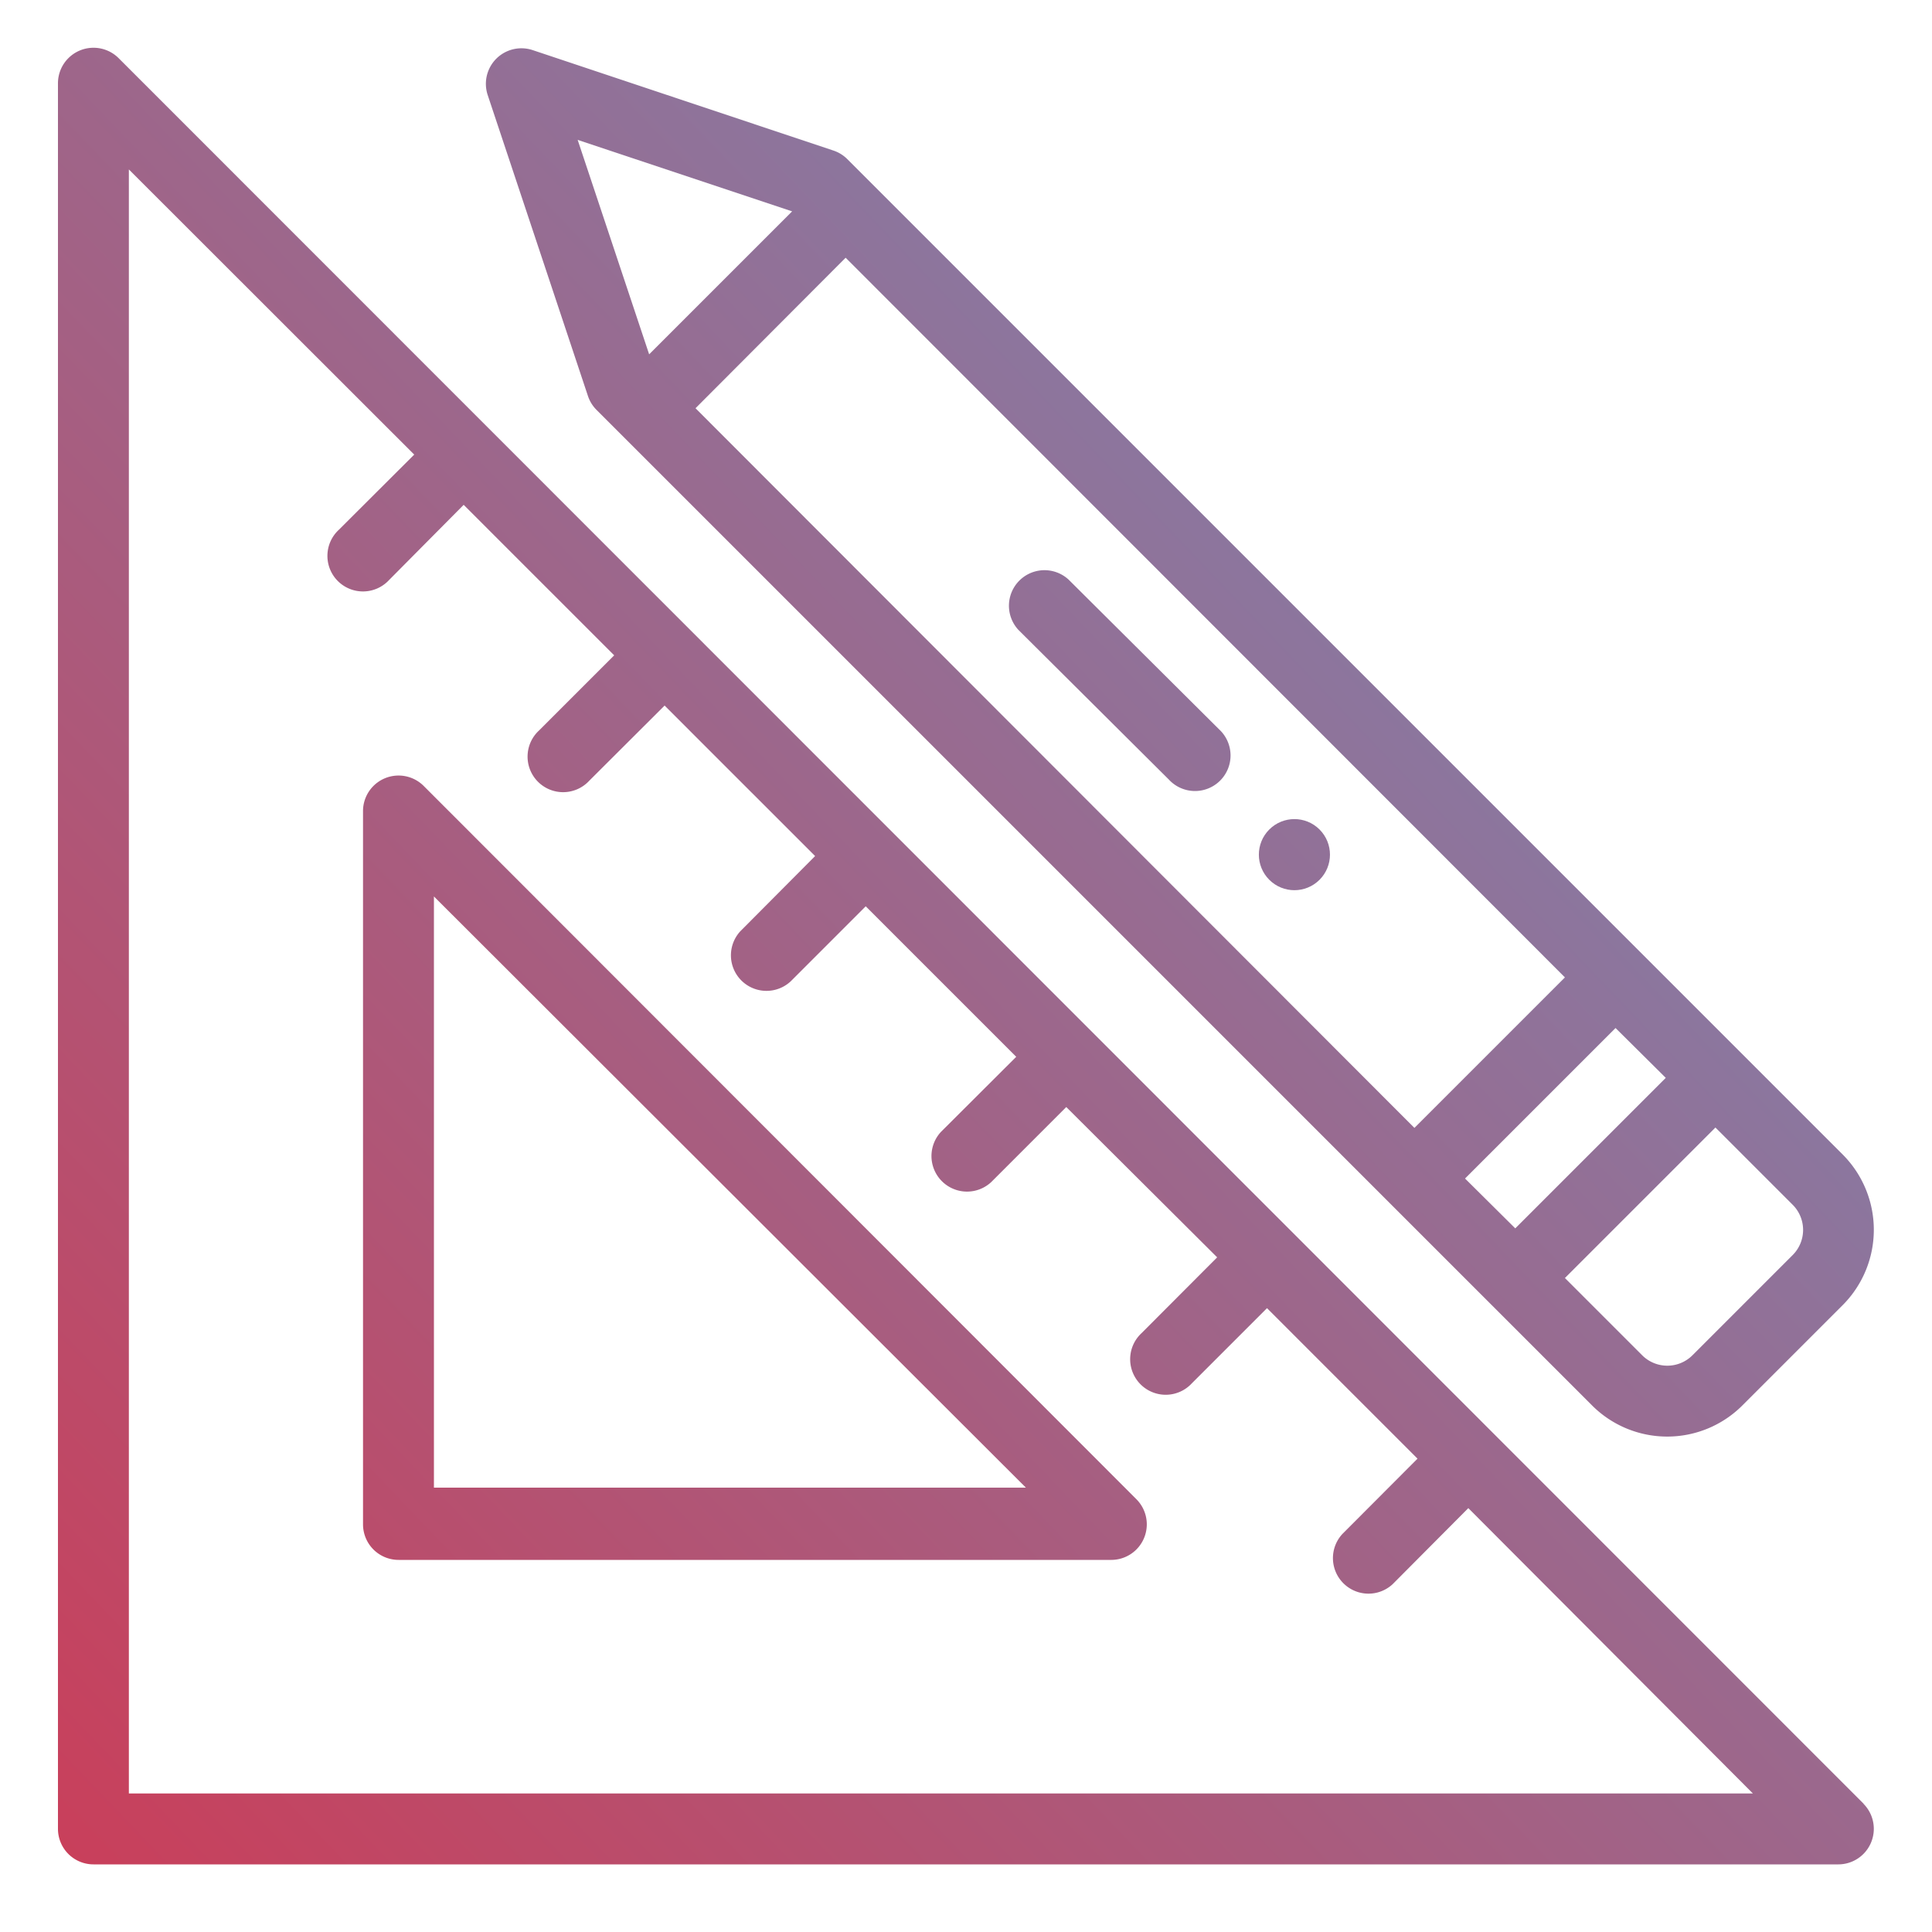 <svg xmlns="http://www.w3.org/2000/svg" xmlns:xlink="http://www.w3.org/1999/xlink" viewBox="0 0 100 100"><defs><style>.cls-1{fill:url(#linear-gradient);}.cls-2{fill:url(#linear-gradient-2);}.cls-3{fill:url(#linear-gradient-3);}.cls-4{fill:url(#linear-gradient-4);}.cls-5{fill:url(#linear-gradient-5);}</style><linearGradient id="linear-gradient" x1="112.49" y1="0.75" x2="-1.01" y2="109.25" gradientTransform="translate(50.9 -34.42) rotate(45)" gradientUnits="userSpaceOnUse"><stop offset="0" stop-color="#6896c5"/><stop offset="1" stop-color="#d13852"/></linearGradient><linearGradient id="linear-gradient-2" x1="107" y1="-5" x2="-6.5" y2="103.5" gradientTransform="matrix(1, 0, 0, 1, 0, 0)" xlink:href="#linear-gradient"/><linearGradient id="linear-gradient-3" x1="107.24" y1="-4.74" x2="-6.26" y2="103.76" gradientTransform="matrix(1, 0, 0, 1, 0, 0)" xlink:href="#linear-gradient"/><linearGradient id="linear-gradient-4" x1="103.62" y1="-8.54" x2="-9.88" y2="99.96" gradientTransform="matrix(1, 0, 0, 1, 0, 0)" xlink:href="#linear-gradient"/><linearGradient id="linear-gradient-5" x1="105" y1="-7.1" x2="-8.5" y2="101.4" gradientTransform="matrix(1, 0, 0, 1, 0, 0)" xlink:href="#linear-gradient"/></defs><title>Swifta website icons</title><g id="Layer_7" data-name="Layer 7"><circle class="cls-1" cx="67" cy="44.24" r="1.84" transform="translate(-11.66 60.33) rotate(-45)"/><path class="cls-2" d="M96.46,93.36,6.13,3A1.84,1.84,0,0,0,3,4.33V94.66A1.84,1.84,0,0,0,4.84,96.5H95.16a1.84,1.84,0,0,0,1.3-3.13ZM6.67,92.83V8.77L21.44,23.53l-3.9,3.89a1.84,1.84,0,1,0,2.6,2.6L24,26.13l7.79,7.79-3.89,3.89a1.84,1.84,0,1,0,2.6,2.6l3.9-3.89,7.79,7.79L38.32,48.2a1.84,1.84,0,0,0,2.6,2.6l3.89-3.89,7.79,7.79L48.7,58.59a1.84,1.84,0,0,0,2.6,2.6l3.89-3.89L63,65.08,59.09,69a1.84,1.84,0,1,0,2.6,2.6l3.89-3.89,7.79,7.79-3.89,3.9a1.84,1.84,0,0,0,2.6,2.6L76,78.06,90.73,92.83Z"/><path class="cls-3" d="M21.92,40.67A1.84,1.84,0,0,0,18.79,42v36.9a1.84,1.84,0,0,0,1.84,1.84h36.9a1.84,1.84,0,0,0,1.3-3.13ZM22.46,77V46.4L53.1,77Z"/><path class="cls-4" d="M60.5,40.35a1.84,1.84,0,1,0,2.6-2.6L55.31,30a1.84,1.84,0,0,0-2.6,2.6Z"/><path class="cls-5" d="M30.43,20.49a1.84,1.84,0,0,0,.44.72L82.4,72.74a5.5,5.5,0,0,0,7.79,0l5.19-5.19a5.52,5.52,0,0,0,0-7.79L43.85,8.23a1.83,1.83,0,0,0-.72-.44L27.56,2.59a1.84,1.84,0,0,0-2.32,2.32ZM92.79,62.36a1.84,1.84,0,0,1,0,2.6L87.6,70.15a1.84,1.84,0,0,1-2.6,0l-4-4,7.79-7.79Zm-6.57-6.57-7.79,7.79L75.83,61l7.79-7.79ZM43.77,13.34,81,50.59l-7.79,7.79L36,21.13ZM41,10.94l-7.4,7.4-3.7-11.1Z"/></g></svg>